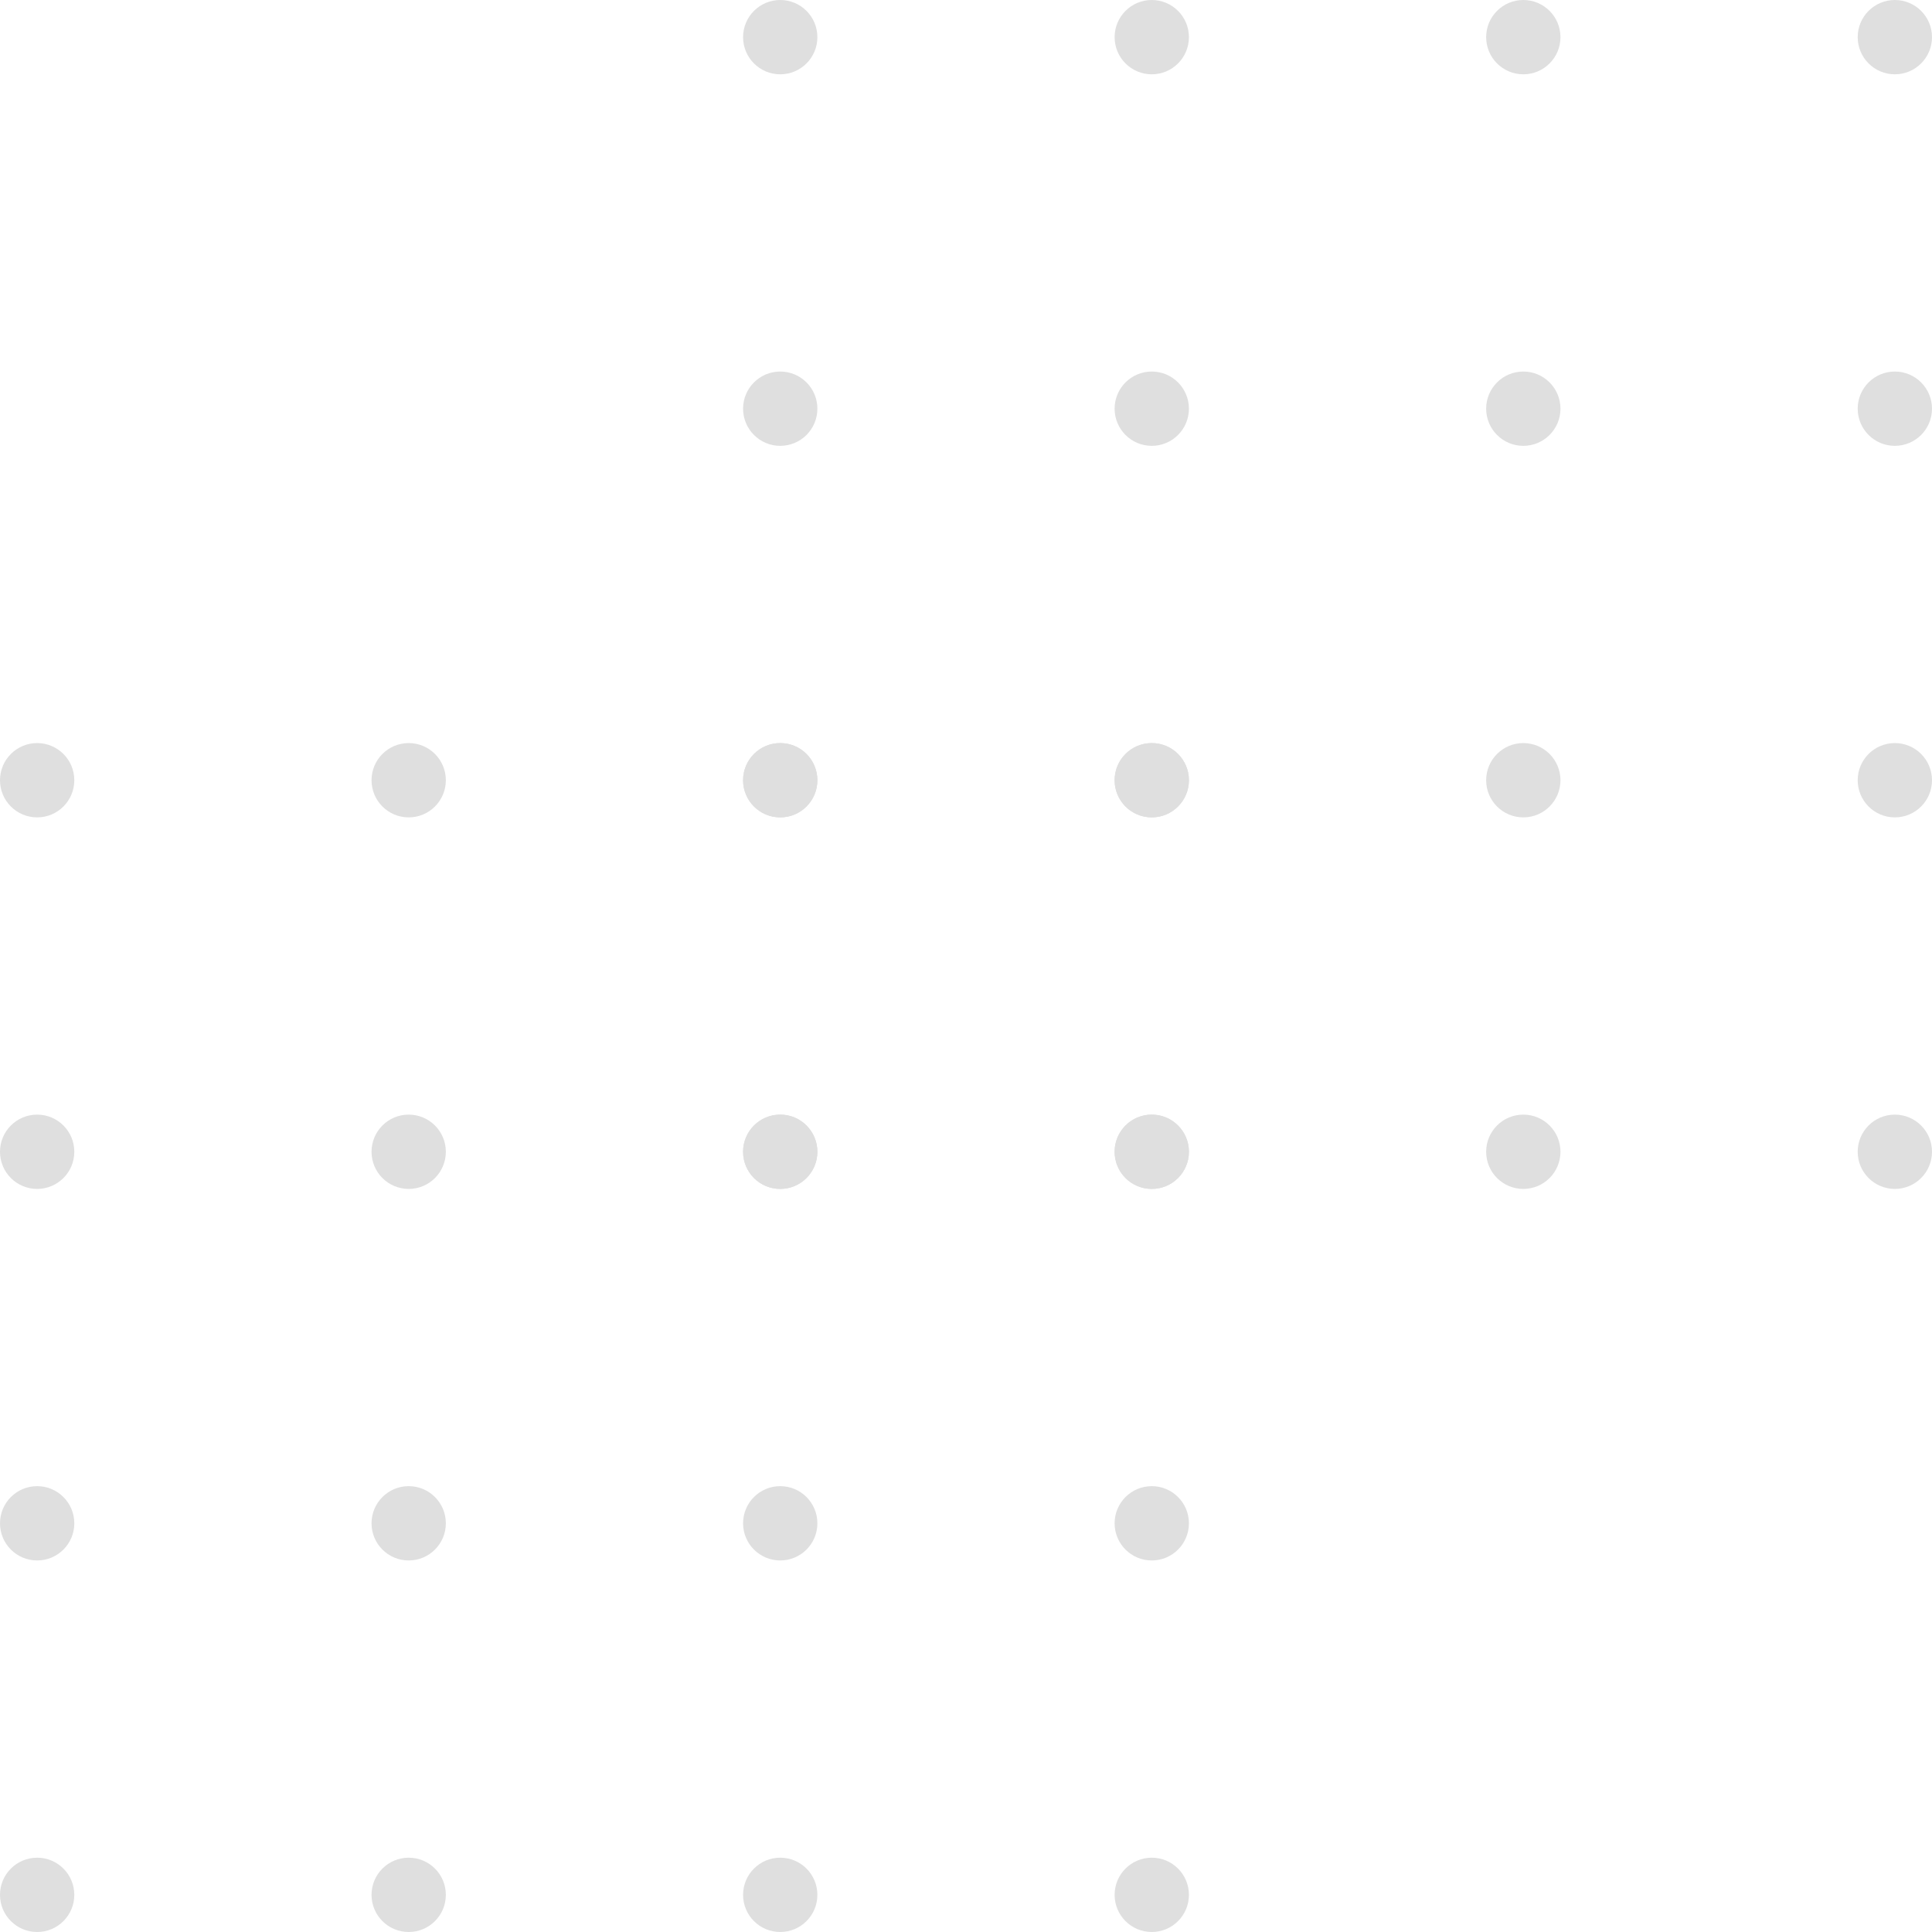 <svg width="104" height="104" viewBox="0 0 104 104" fill="none" xmlns="http://www.w3.org/2000/svg">
<circle cx="2" cy="2" r="2" transform="matrix(4.37114e-08 -1 -1 -4.37114e-08 104 4)" fill="#DFDFDF"/>
<circle cx="2" cy="2" r="2" transform="matrix(4.37114e-08 -1 -1 -4.37114e-08 64 4)" fill="#DFDFDF"/>
<circle cx="2" cy="2" r="2" transform="matrix(4.37114e-08 -1 -1 -4.37114e-08 104 44)" fill="#DFDFDF"/>
<circle cx="2" cy="2" r="2" transform="matrix(4.37114e-08 -1 -1 -4.37114e-08 64 44)" fill="#DFDFDF"/>
<circle cx="2" cy="2" r="2" transform="matrix(4.37114e-08 -1 -1 -4.37114e-08 84 4)" fill="#DFDFDF"/>
<circle cx="2" cy="2" r="2" transform="matrix(4.37114e-08 -1 -1 -4.37114e-08 44 4)" fill="#DFDFDF"/>
<circle cx="2" cy="2" r="2" transform="matrix(4.37114e-08 -1 -1 -4.37114e-08 84 44)" fill="#DFDFDF"/>
<circle cx="2" cy="2" r="2" transform="matrix(4.37114e-08 -1 -1 -4.37114e-08 44 44)" fill="#DFDFDF"/>
<circle cx="2" cy="2" r="2" transform="matrix(4.37114e-08 -1 -1 -4.37114e-08 104 24)" fill="#DFDFDF"/>
<circle cx="2" cy="2" r="2" transform="matrix(4.37114e-08 -1 -1 -4.37114e-08 64 24)" fill="#DFDFDF"/>
<circle cx="2" cy="2" r="2" transform="matrix(4.37114e-08 -1 -1 -4.37114e-08 104 64)" fill="#DFDFDF"/>
<circle cx="2" cy="2" r="2" transform="matrix(4.37114e-08 -1 -1 -4.37114e-08 64 64)" fill="#DFDFDF"/>
<circle cx="2" cy="2" r="2" transform="matrix(4.37114e-08 -1 -1 -4.37114e-08 84 24)" fill="#DFDFDF"/>
<circle cx="2" cy="2" r="2" transform="matrix(4.37114e-08 -1 -1 -4.37114e-08 44 24)" fill="#DFDFDF"/>
<circle cx="2" cy="2" r="2" transform="matrix(4.37114e-08 -1 -1 -4.37114e-08 84 64)" fill="#DFDFDF"/>
<circle cx="2" cy="2" r="2" transform="matrix(4.37114e-08 -1 -1 -4.37114e-08 44 64)" fill="#DFDFDF"/>
<circle cx="2" cy="2" r="2" transform="matrix(4.37114e-08 -1 -1 -4.37114e-08 64 44)" fill="#DFDFDF"/>
<circle cx="2" cy="2" r="2" transform="matrix(4.37114e-08 -1 -1 -4.37114e-08 24 44)" fill="#DFDFDF"/>
<circle cx="2" cy="2" r="2" transform="matrix(4.37114e-08 -1 -1 -4.37114e-08 64 84)" fill="#DFDFDF"/>
<circle cx="2" cy="2" r="2" transform="matrix(4.37114e-08 -1 -1 -4.37114e-08 24 84)" fill="#DFDFDF"/>
<circle cx="2" cy="2" r="2" transform="matrix(4.37114e-08 -1 -1 -4.37114e-08 44 44)" fill="#DFDFDF"/>
<circle cx="2" cy="2" r="2" transform="matrix(4.37114e-08 -1 -1 -4.37114e-08 4 44)" fill="#DFDFDF"/>
<circle cx="2" cy="2" r="2" transform="matrix(4.37114e-08 -1 -1 -4.37114e-08 44 84)" fill="#DFDFDF"/>
<circle cx="2" cy="2" r="2" transform="matrix(4.37114e-08 -1 -1 -4.37114e-08 4 84)" fill="#DFDFDF"/>
<circle cx="2" cy="2" r="2" transform="matrix(4.37114e-08 -1 -1 -4.37114e-08 64 64)" fill="#DFDFDF"/>
<circle cx="2" cy="2" r="2" transform="matrix(4.37114e-08 -1 -1 -4.37114e-08 24 64)" fill="#DFDFDF"/>
<circle cx="2" cy="2" r="2" transform="matrix(4.37114e-08 -1 -1 -4.37114e-08 64 104)" fill="#DFDFDF"/>
<circle cx="2" cy="2" r="2" transform="matrix(4.37114e-08 -1 -1 -4.37114e-08 24 104)" fill="#DFDFDF"/>
<circle cx="2" cy="2" r="2" transform="matrix(4.37114e-08 -1 -1 -4.37114e-08 44 64)" fill="#DFDFDF"/>
<circle cx="2" cy="2" r="2" transform="matrix(4.37114e-08 -1 -1 -4.37114e-08 4 64)" fill="#DFDFDF"/>
<circle cx="2" cy="2" r="2" transform="matrix(4.37114e-08 -1 -1 -4.37114e-08 44 104)" fill="#DFDFDF"/>
<circle cx="2" cy="2" r="2" transform="matrix(4.37114e-08 -1 -1 -4.37114e-08 4 104)" fill="#DFDFDF"/>
</svg>
